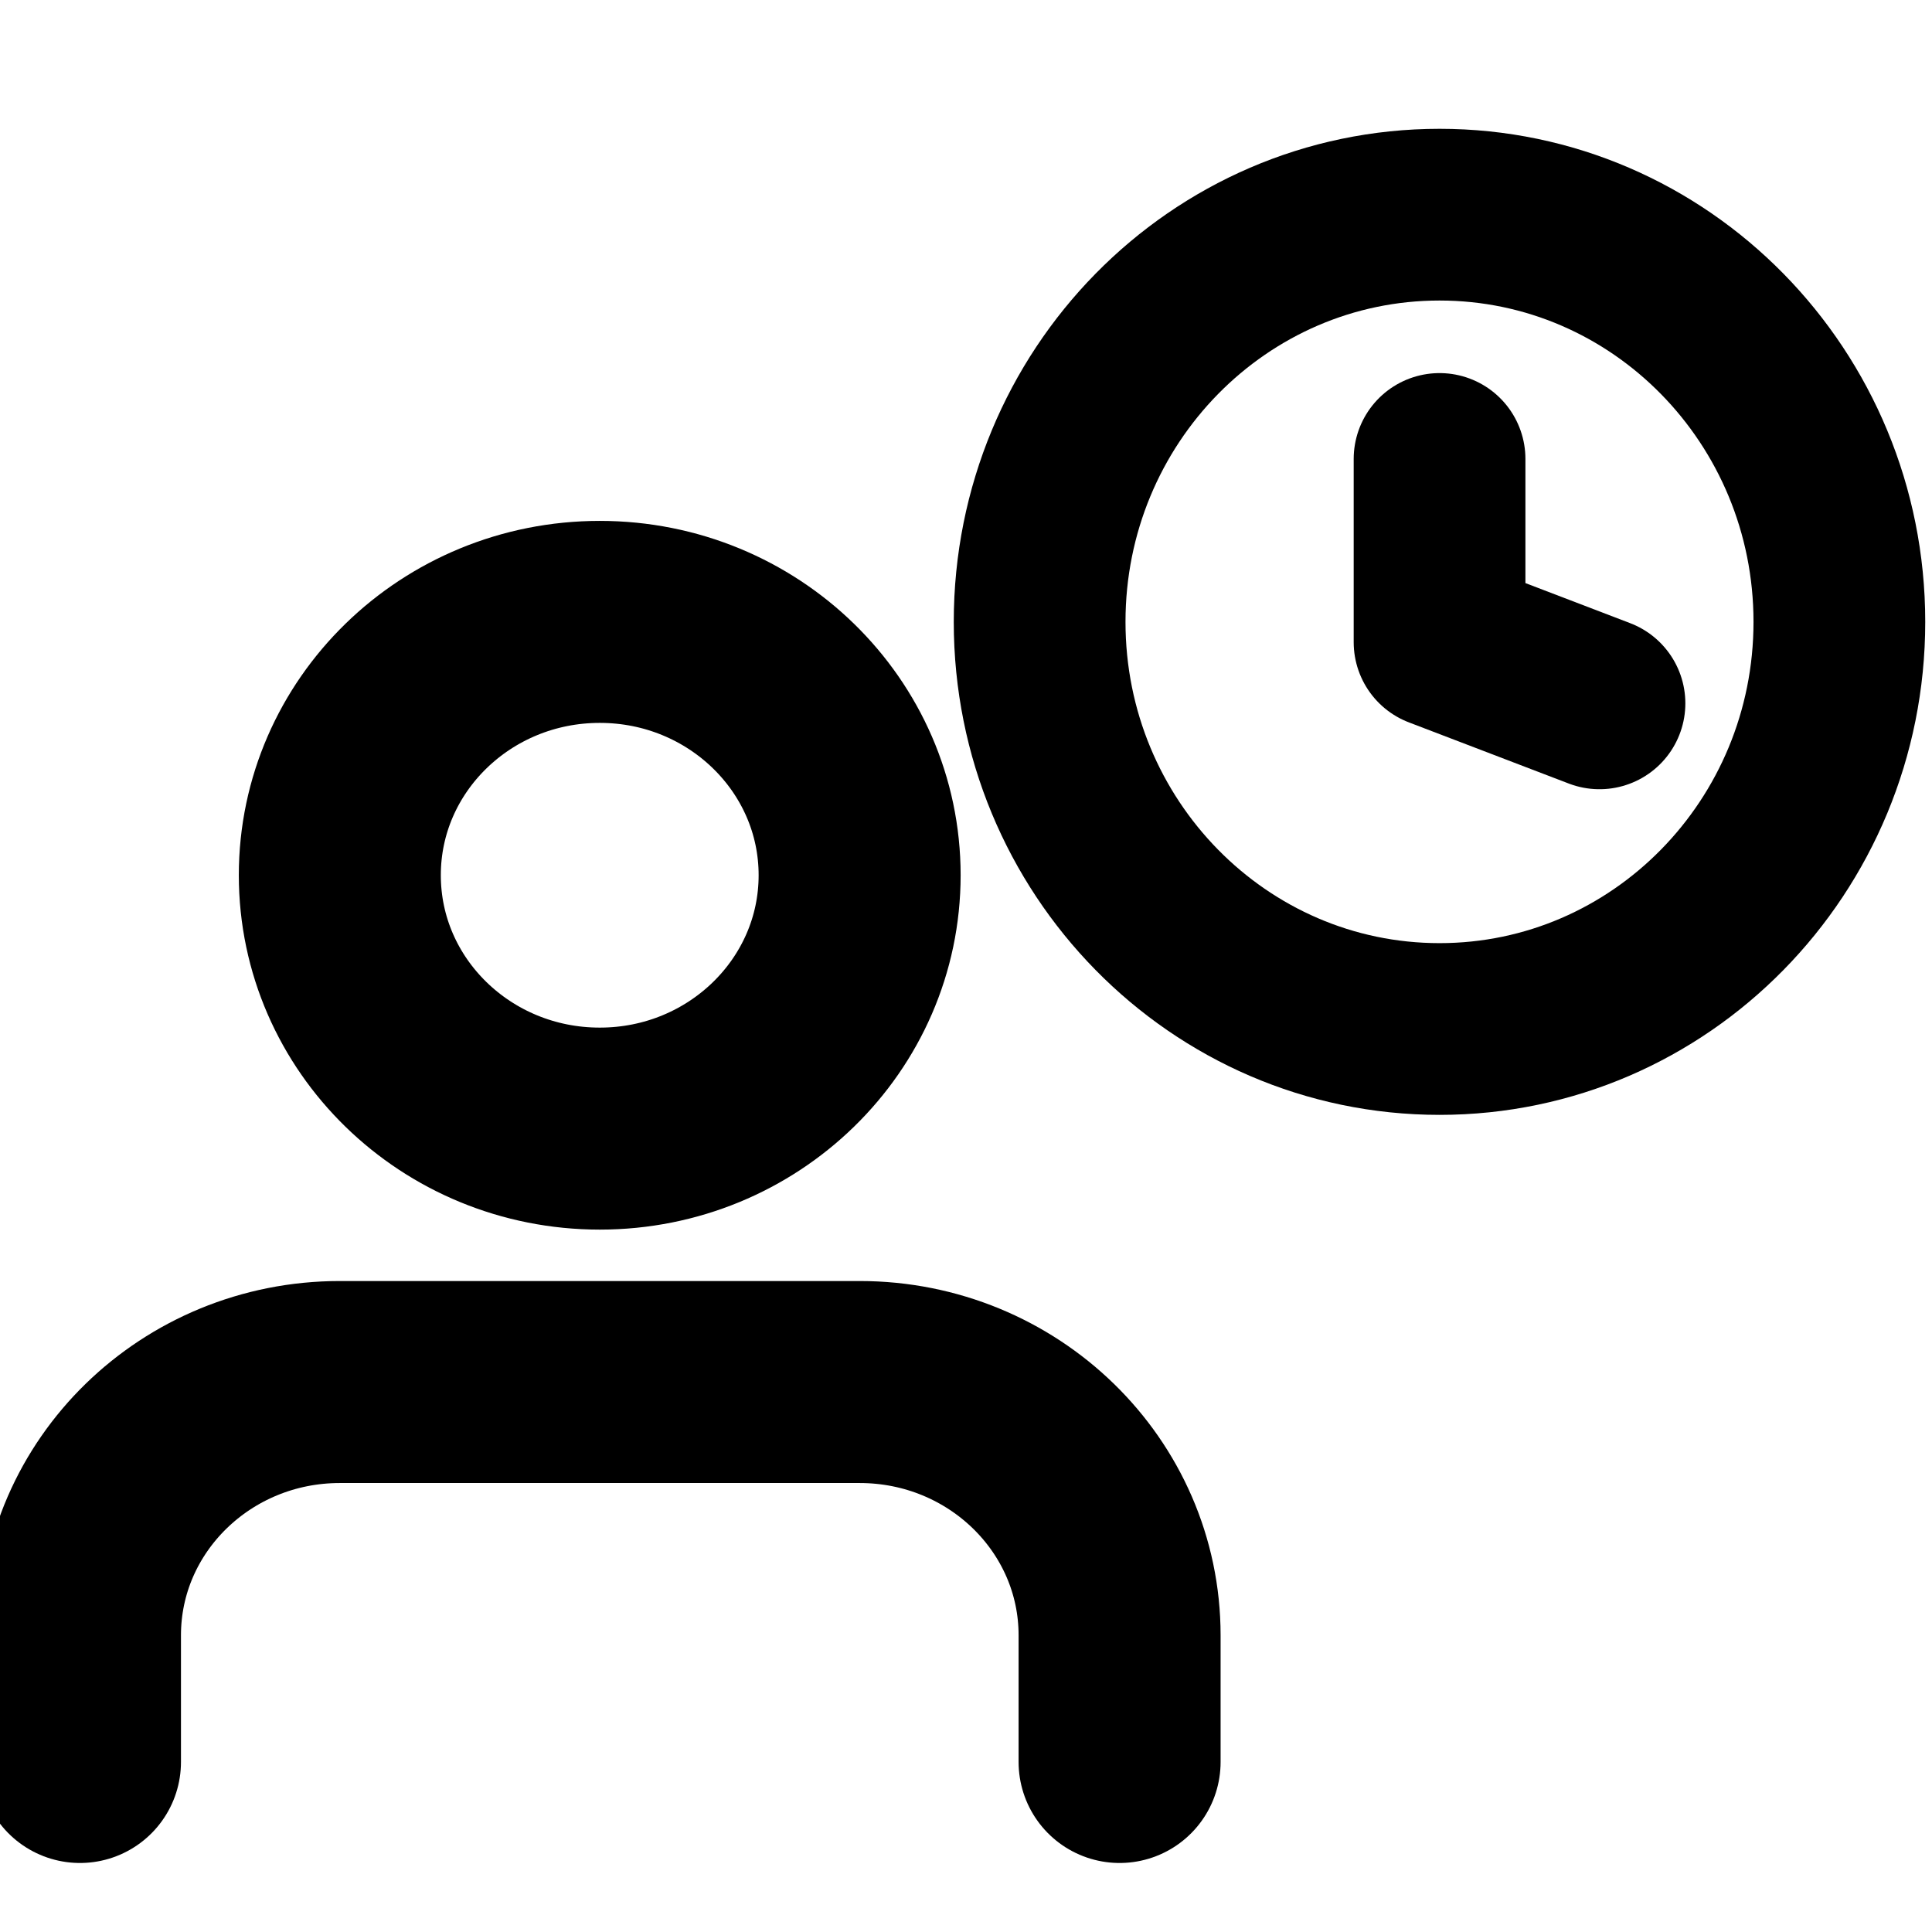 <svg width="18" height="18" viewBox="0 0 18 18" fill="none" xmlns="http://www.w3.org/2000/svg">
    <g clip-path="url(#clip0)">
        <path
            d="M10.431 16.416V15.236C10.431 13.932 9.347 12.876 8.009 12.876H3.166C1.829 12.876 0.745 13.932 0.745 15.236V16.416"
            stroke="currentColor" stroke-width="1.882" stroke-linecap="round" stroke-linejoin="round"/>
        <path
            d="M5.588 10.515C6.925 10.515 8.009 9.458 8.009 8.154C8.009 6.851 6.925 5.794 5.588 5.794C4.25 5.794 3.166 6.851 3.166 8.154C3.166 9.458 4.25 10.515 5.588 10.515Z"
            stroke="currentColor" stroke-width="1.882" stroke-linecap="round" stroke-linejoin="round"/>
        <path
            d="M13.412 9.587C15.469 9.587 17.137 7.889 17.137 5.794C17.137 3.698 15.469 2 13.412 2C11.354 2 9.686 3.698 9.686 5.794C9.686 7.889 11.354 9.587 13.412 9.587Z"
            stroke="currentColor" stroke-width="1.6" stroke-linecap="round" stroke-linejoin="round"/>
        <path d="M13.412 4.276V5.983L14.902 6.553" stroke="currentColor" stroke-width="1.6" stroke-linecap="round"
              stroke-linejoin="round"/>
    </g>
    <defs>
        <clipPath id="clip0">
            <rect width="18" height="18" fill="white"/>
        </clipPath>
    </defs>
</svg>
